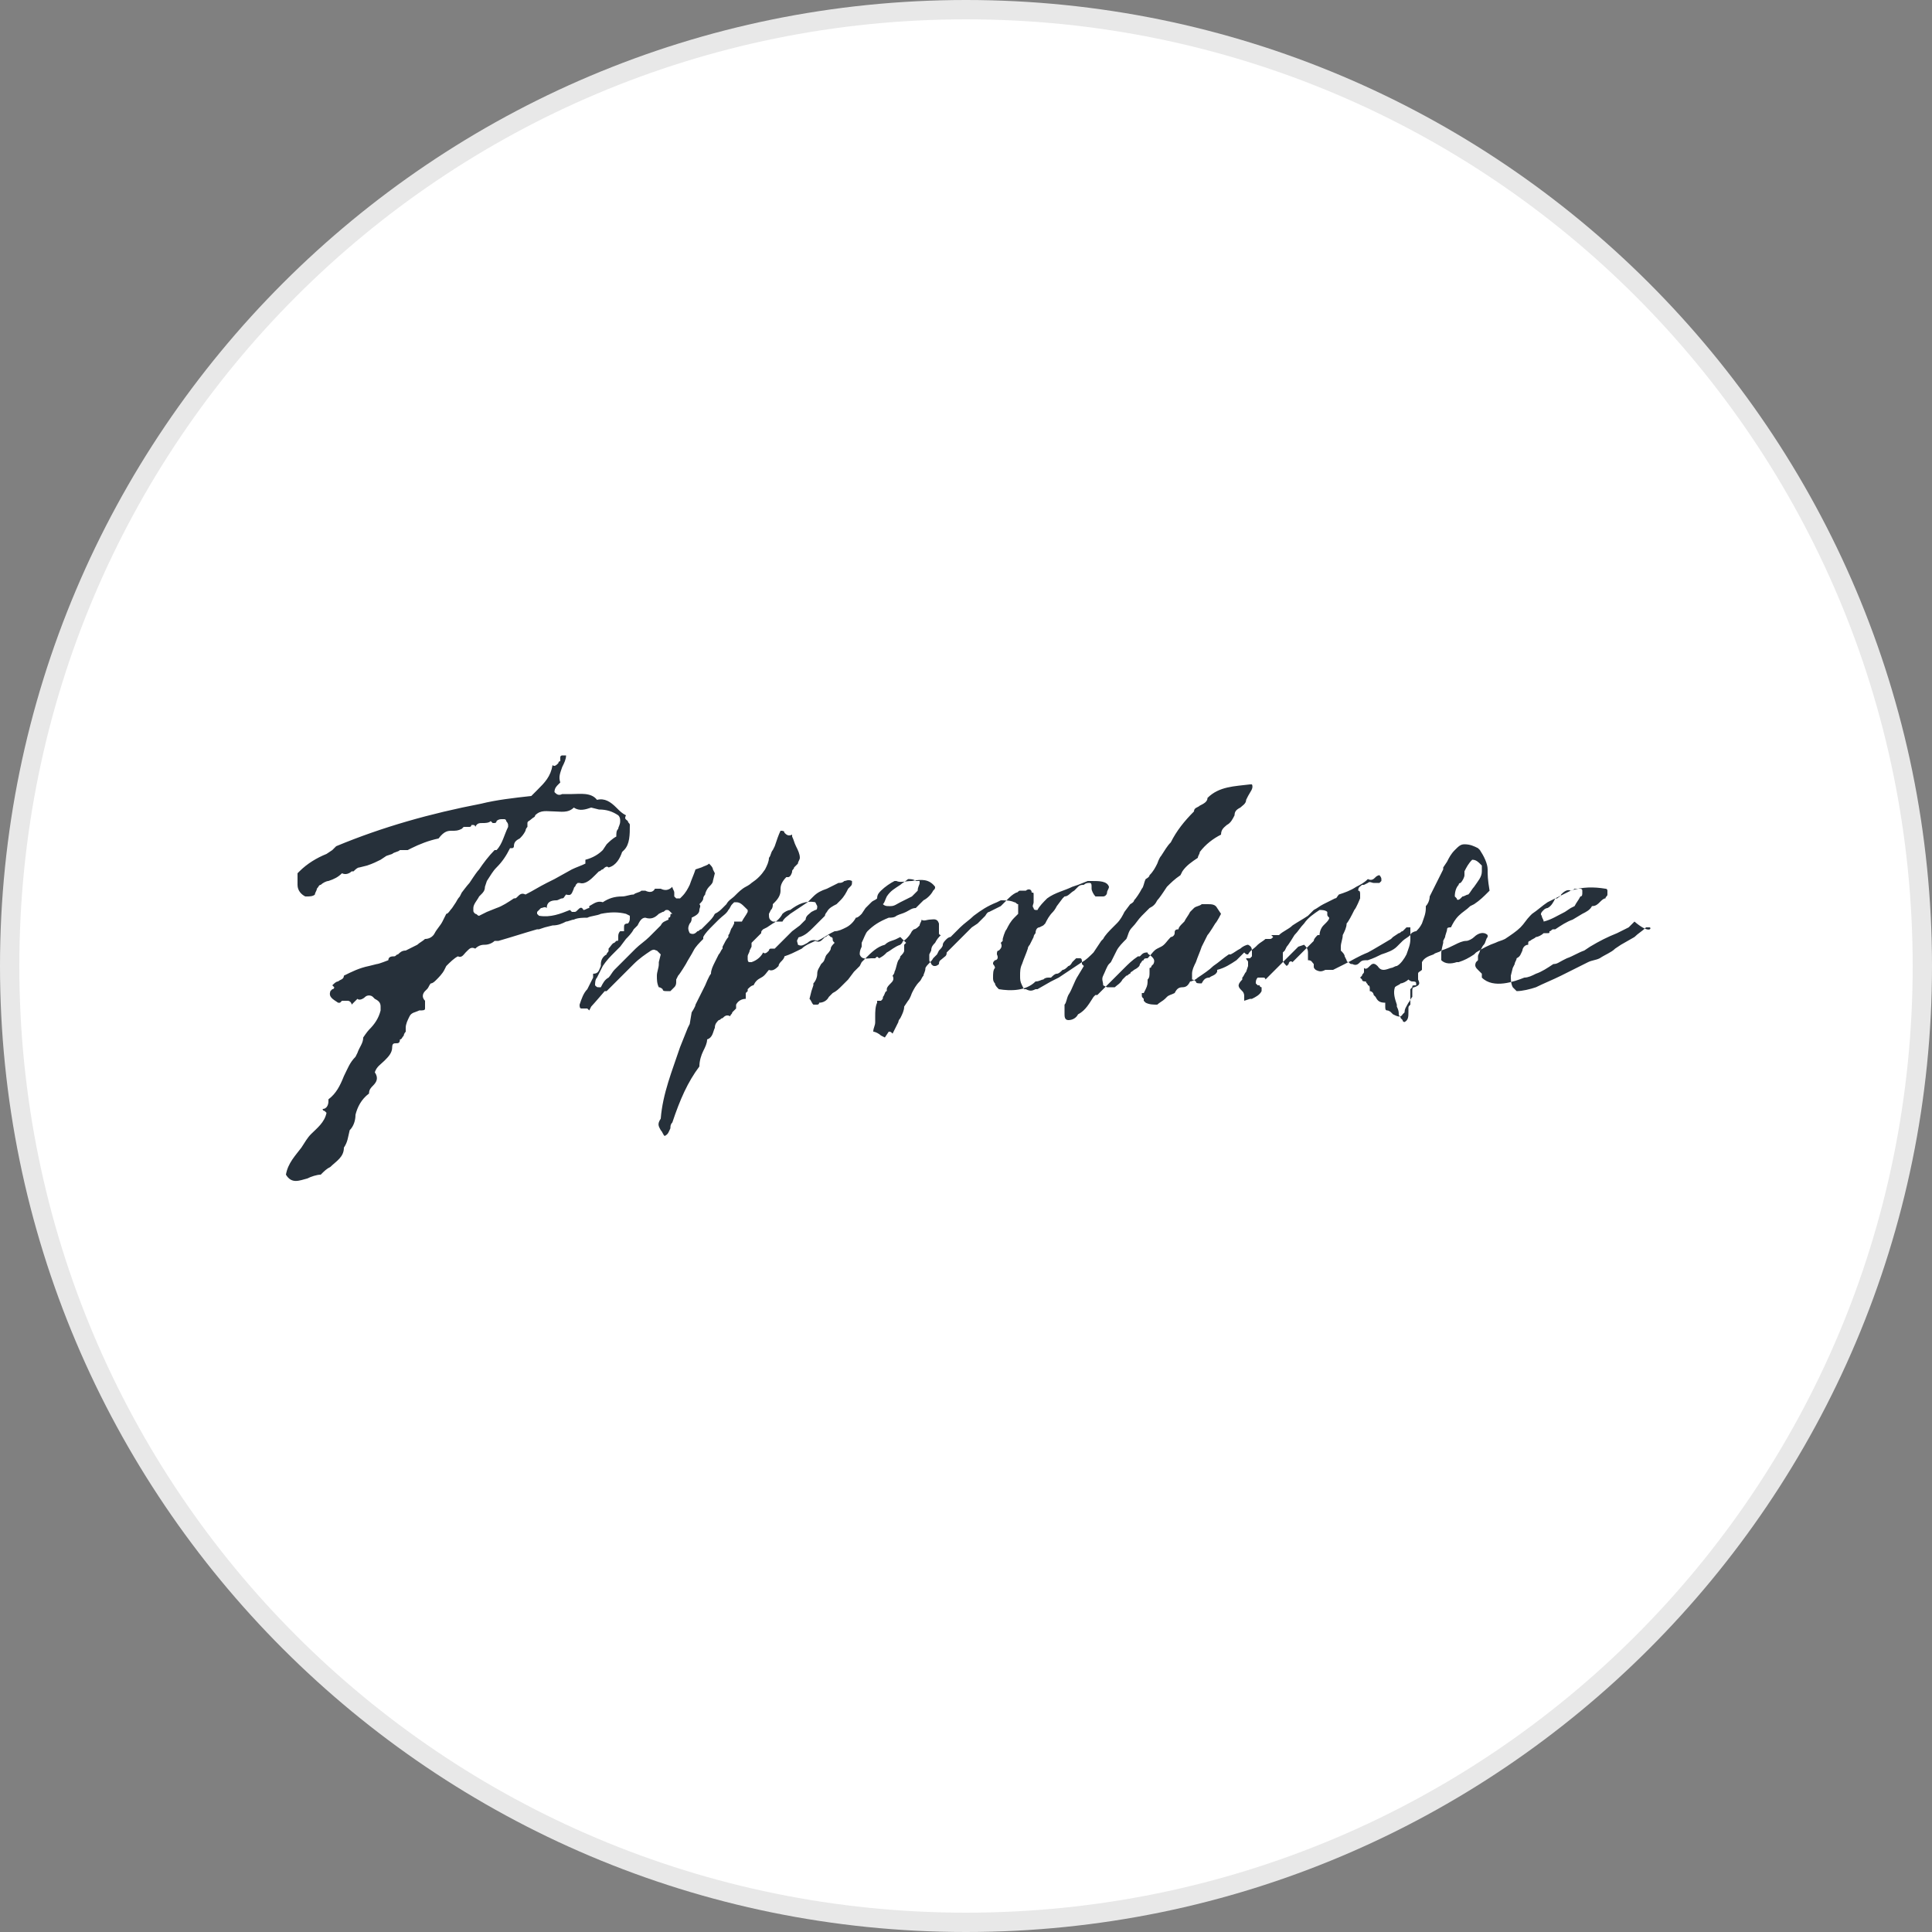 <?xml version="1.0" encoding="utf-8"?>
<svg version="1.1" id="Layer_1" xmlns="http://www.w3.org/2000/svg" xmlns:xlink="http://www.w3.org/1999/xlink" x="0px" y="0px"
	width="100px" height="100px" viewBox="0 0 100 100" style="enable-background:new 0 0 100 100;" xml:space="preserve">
<rect x="0" y="0" width="100" height="100" fill="#808080" stroke="none"/>
<g>
	<g>
		<path style="fill:#E8E8E8;" d="M50,0c27.6,0,50,22.4,50,50s-22.4,50-50,50S0,77.6,0,50S22.4,0,50,0"/>
		<path style="fill:#FFFFFF;" d="M50,1c27.1,0,49,21.9,49,49S77.1,99,50,99S1,77.1,1,50S22.9,1,50,1"/>
	</g>
	<g>
		<path style="fill:none;" d="M28.6,45.5l0.9-0.5l0,0c0.2-0.1,0.5-0.2,0.7-0.3c0-0.1,0-0.1,0-0.1c0,0,0-0.1,0-0.1
			c0.4,0,0.6-0.3,0.9-0.5l0.2-0.2c0.2-0.2,0.3-0.3,0.5-0.4c0-0.1,0.1-0.3,0.1-0.4c0.1-0.1,0.1-0.3,0.1-0.4c0-0.1,0-0.2-0.1-0.3
			c-0.3-0.3-0.6-0.3-1-0.3l-0.4-0.1l0,0c-0.3,0.1-0.6,0.2-0.9,0c-0.3,0.3-0.6,0.3-1,0.2c-0.4,0-0.7-0.1-1,0.2c0,0.1-0.1,0.2-0.2,0.2
			c-0.1,0-0.1,0.1-0.2,0.2c0,0,0,0.1,0,0.2c0,0.1,0,0.1-0.1,0.2c0,0,0,0,0,0c0,0,0,0,0,0c-0.1,0.1-0.2,0.3-0.3,0.4
			c-0.1,0.1-0.2,0.3-0.3,0.4c0,0-0.1,0.1-0.1,0.1c0,0-0.1,0-0.1,0c-0.2,0.4-0.4,0.7-0.7,1l0,0c-0.2,0.2-0.4,0.5-0.5,0.7l0,0
			l-0.1,0.3c0,0.1-0.1,0.3-0.2,0.4h0l-0.1,0.1c-0.1,0.2-0.3,0.3-0.3,0.6c0,0,0,0.1,0,0.1c0,0.1,0.1,0.1,0.1,0.2
			c0.1,0.1,0.1,0.1,0.2,0.1l0.4-0.2l0.5-0.2c0.3-0.1,0.6-0.3,0.9-0.5c0.1,0,0.1-0.1,0.2-0.1l0,0c0.1-0.1,0.2-0.2,0.4-0.1
			c0.4-0.2,0.7-0.4,0.9-0.5L28.6,45.5z"/>
		<path style="fill:none;" d="M34.6,47.1c-0.1,0-0.1-0.1-0.2-0.1c-0.1,0-0.1,0-0.2,0.1L34,47.2c-0.2,0.1-0.4,0.3-0.7,0.2
			c-0.2,0-0.3,0.2-0.4,0.4c0,0,0,0.1-0.1,0.1h0l0,0L32.7,48c-0.1,0.2-0.2,0.3-0.4,0.5h0L32,48.8c0,0-0.2,0.2-0.3,0.3l0,0
			c-0.2,0.2-0.4,0.5-0.6,0.7h0l0,0c-0.1,0.2-0.2,0.4-0.3,0.6c0,0.1-0.1,0.3-0.1,0.4c0,0.1,0.1,0.1,0.2,0.1c0,0,0.1,0,0.1,0
			c0.1-0.2,0.3-0.3,0.4-0.5l0,0c0.1-0.1,0.2-0.2,0.3-0.4l0.3-0.3c0.2-0.2,0.4-0.4,0.6-0.6l0.2-0.2l0,0c0.2-0.2,0.4-0.4,0.7-0.6l0,0
			l0.1-0.1l0.1-0.1c0.1-0.2,0.2-0.3,0.4-0.4l0,0c0.1-0.1,0.3-0.2,0.4-0.3c0,0,0-0.1,0-0.1c0,0,0-0.1,0.1-0.1c0,0,0.1-0.1,0.1-0.1
			c0,0,0,0,0,0L34.6,47.1z"/>
		<path style="fill:#26303A;" d="M85.4,48L85.4,48c-0.1,0-0.2,0-0.2,0c-0.2,0.2-0.4,0.3-0.6,0.5l0,0l-0.7,0.4l-0.3,0.2h0
			c-0.2,0.2-0.5,0.3-0.8,0.5c-0.2,0.1-0.4,0.1-0.6,0.2c-0.4,0.2-0.8,0.4-1.2,0.6l-0.2,0.1c-0.4,0.2-0.9,0.4-1.3,0.6
			c-0.3,0.1-0.7,0.2-1,0.2c-0.1-0.1-0.1-0.1-0.2-0.2c-0.1-0.2-0.1-0.4-0.1-0.6l0.1-0.4l0.1-0.2v0v0v0c0-0.1,0.1-0.2,0.1-0.3
			c0.2-0.1,0.2-0.2,0.3-0.4v0v0c0-0.1,0.1-0.3,0.3-0.3h0v0c0,0,0-0.1,0-0.1c0,0,0-0.1,0.1-0.1l0,0c0.1-0.1,0.2-0.1,0.3-0.2
			c0.1,0,0.3-0.1,0.4-0.2c0.1,0,0.1,0,0.2,0c0.1,0,0.1,0,0.1-0.1c0.1,0,0.1-0.1,0.2-0.1c0,0,0.1,0,0.1,0c0.3-0.2,0.6-0.4,0.9-0.5
			l0.5-0.3h0c0.2-0.1,0.4-0.2,0.5-0.4c0.2,0,0.3-0.1,0.4-0.2l0,0c0.1-0.1,0.2-0.2,0.3-0.2c0-0.1,0.1-0.1,0.1-0.2c0-0.1,0-0.1,0-0.2
			v0v0c0,0,0-0.1-0.1-0.1c-0.6-0.1-1.2-0.1-1.8,0.1c-0.4,0.2-0.8,0.4-1.2,0.6l0,0h0c-0.3,0.2-0.5,0.4-0.8,0.6l0,0l-0.1,0.1
			c-0.2,0.2-0.3,0.4-0.5,0.6l0,0c-0.2,0.2-0.5,0.4-0.8,0.6c-0.2,0.1-0.3,0.1-0.5,0.2c-0.3,0.1-0.7,0.3-1,0.5l0,0l-0.1,0.1
			c-0.3,0.2-0.5,0.3-0.8,0.4l-0.1,0c-0.3,0.1-0.6,0.1-0.8-0.1l0-0.1l0-0.3c0-0.1,0.1-0.5,0.1-0.5l0-0.1v0l0,0l0.1-0.2
			c0-0.1,0.1-0.3,0.1-0.4l0,0c0-0.1,0.1-0.1,0.2-0.1c0.1-0.2,0.2-0.4,0.4-0.6l0,0c0.2-0.2,0.4-0.3,0.6-0.5l0.2-0.1
			c0.3-0.2,0.5-0.4,0.7-0.6l0,0c0,0,0.1-0.1,0.1-0.1C77,45.5,77,45.3,77,45v0c0-0.3-0.2-0.7-0.4-1l-0.1-0.1
			c-0.2-0.1-0.4-0.2-0.7-0.2c-0.2,0-0.3,0.1-0.5,0.3l0,0h0c-0.2,0.2-0.3,0.4-0.4,0.6l-0.2,0.3c0,0,0,0.1,0,0.1
			c-0.1,0.2-0.2,0.4-0.3,0.6l-0.1,0.2l0,0c-0.1,0.2-0.2,0.4-0.3,0.6v0l0,0v0c0,0.2-0.1,0.4-0.2,0.5c0,0,0,0.1,0,0.1
			c0,0.3-0.1,0.5-0.2,0.8l0,0c-0.1,0.2-0.2,0.3-0.3,0.4c-0.1,0-0.3,0.1-0.3,0.2l0,0l0,0c-0.1,0.1-0.3,0.2-0.4,0.3
			c-0.1,0.1-0.2,0.2-0.3,0.3l0,0c-0.2,0.2-0.5,0.3-0.8,0.4c-0.2,0.1-0.4,0.2-0.7,0.3l0,0l0,0c-0.2,0-0.3,0-0.4,0.1
			c-0.1,0.1-0.2,0.2-0.4,0.1c-0.1,0-0.1,0-0.2-0.1c-0.1,0-0.1-0.1-0.1-0.1l-0.1-0.2c0-0.1-0.1-0.2-0.2-0.3c0,0,0-0.2,0-0.2
			c0-0.2,0.1-0.4,0.1-0.6v0c0.1-0.2,0.2-0.4,0.2-0.6l0,0c0.1-0.1,0.3-0.5,0.3-0.5l0.1-0.2h0c0.1-0.1,0.3-0.6,0.3-0.6c0,0,0,0,0-0.1
			l0-0.1c0-0.1,0-0.2-0.1-0.2c0-0.2,0.1-0.2,0.2-0.3l0.1,0l0.2-0.1c0.1-0.1,0.2,0,0.3,0c0.1,0,0.2,0,0.3,0c0,0,0.1-0.1,0.1-0.1
			c0,0,0-0.1,0-0.1c0-0.1-0.1-0.2-0.1-0.2c0,0-0.1,0-0.2,0.1c-0.1,0.1-0.2,0.2-0.4,0.1l0,0l0,0c-0.2,0.2-0.4,0.3-0.6,0.4l0,0
			c-0.3,0.2-0.6,0.3-0.9,0.4c-0.1,0.1-0.1,0.2-0.2,0.2l0,0c-0.2,0.1-0.4,0.2-0.6,0.3c-0.2,0.1-0.3,0.2-0.5,0.3l0,0
			c-0.1,0.1-0.2,0.2-0.3,0.3c-0.3,0.2-0.5,0.3-0.8,0.5l0,0c-0.2,0.2-0.5,0.3-0.7,0.5c0,0-0.1,0-0.2,0c-0.1,0-0.1,0-0.2,0v0l0,0
			c0,0,0,0,0.1,0.1v0c-0.1,0.1-0.1,0.1-0.2,0.1c-0.1,0-0.2,0-0.2,0c-0.1,0.1-0.3,0.2-0.4,0.3l-0.1,0.1h0c-0.1,0.1-0.3,0.2-0.4,0.4
			c-0.1,0-0.1,0-0.2-0.1l0,0h0c0,0,0,0,0,0c0,0,0,0,0,0c0,0,0,0,0,0v0l-0.4,0.4l0,0c-0.3,0.2-0.6,0.4-1,0.5c0,0,0,0.1,0,0.1l0,0
			c-0.1,0.2-0.3,0.2-0.4,0.3c-0.2,0-0.3,0.1-0.4,0.3c-0.2,0-0.3,0-0.3-0.1c0,0-0.1-0.1-0.2-0.1c0,0,0-0.1,0-0.1v-0.2
			c0-0.2,0.1-0.4,0.2-0.6c0,0,0,0,0,0v0c0.1-0.3,0.2-0.5,0.3-0.8l0,0h0c0.1-0.2,0.2-0.4,0.3-0.6l0,0c0.1-0.1,0.4-0.6,0.4-0.6l0,0h0
			c0.1-0.1,0.3-0.5,0.3-0.5L63,47l0,0c-0.1-0.2-0.3-0.2-0.5-0.2c-0.1,0-0.2,0-0.3,0c-0.1,0.1-0.3,0.1-0.4,0.2l0,0h0
			c-0.1,0.1-0.1,0.1-0.2,0.2c-0.1,0.2-0.2,0.3-0.3,0.5l-0.1,0.1h0C61.1,47.9,61,48,61,48.1c-0.2,0-0.2,0.1-0.2,0.2
			c0,0.1-0.1,0.2-0.2,0.2c0,0,0,0,0,0l0,0c-0.2,0.2-0.3,0.4-0.5,0.5l-0.2,0.1h0c-0.2,0.1-0.3,0.3-0.5,0.5c-0.1,0-0.2,0-0.2,0.1
			c-0.1,0-0.1,0.1-0.2,0.2c0,0,0,0,0,0c0,0.1-0.1,0.2-0.3,0.3c-0.1,0.1-0.2,0.1-0.2,0.2c-0.1,0-0.1,0.1-0.2,0.1l0,0h0
			c-0.1,0.1-0.2,0.2-0.2,0.2c-0.1,0.2-0.3,0.3-0.4,0.4c-0.1,0-0.1,0-0.2,0c-0.1,0-0.1,0-0.2,0L57.1,51c0-0.2-0.1-0.3,0-0.5
			c0.1-0.2,0.2-0.5,0.3-0.6l0,0c0,0,0.1-0.1,0.1-0.1c0.1-0.2,0.2-0.4,0.3-0.6l0,0h0c0.1-0.2,0.3-0.4,0.5-0.6l0,0l0,0
			c0.1-0.2,0.1-0.4,0.3-0.6l0,0c0.2-0.2,0.3-0.4,0.5-0.6l0.2-0.2h0c0.1-0.1,0.2-0.2,0.2-0.2c0.2-0.1,0.3-0.2,0.4-0.4l0,0
			c0.1-0.1,0.3-0.4,0.3-0.4l0.2-0.3c0.2-0.2,0.4-0.4,0.7-0.6c0,0,0.1-0.2,0.1-0.2l0,0c0.2-0.3,0.5-0.5,0.8-0.7
			c0-0.1,0.1-0.2,0.1-0.3l0,0h0c0.3-0.4,0.7-0.7,1.1-0.9c0-0.3,0.2-0.4,0.3-0.5c0.2-0.1,0.3-0.3,0.4-0.5c0-0.2,0.1-0.3,0.3-0.4
			c0.1-0.1,0.3-0.2,0.3-0.4c0,0,0.1-0.2,0.1-0.2c0.1-0.2,0.3-0.4,0.2-0.6v0h0h-0.1c-0.8,0.1-1.6,0.1-2.2,0.7c0,0.2-0.2,0.3-0.4,0.4
			c-0.1,0.1-0.3,0.1-0.3,0.3c-0.5,0.5-0.9,1-1.2,1.6c-0.2,0.2-0.3,0.4-0.5,0.7l0,0h0c-0.1,0.1-0.2,0.4-0.2,0.4
			c-0.1,0.2-0.2,0.4-0.4,0.6l0,0c0,0.1-0.2,0.2-0.2,0.2c-0.1,0.2-0.1,0.4-0.2,0.5l0,0h0c-0.1,0.2-0.3,0.5-0.4,0.6l0,0
			c0,0.1-0.2,0.2-0.2,0.2l-0.3,0.4h0c-0.1,0.2-0.2,0.4-0.4,0.6l-0.2,0.2l0,0h0c-0.2,0.2-0.4,0.4-0.5,0.6l0,0c0,0-0.1,0.1-0.1,0.1
			l-0.4,0.6c-0.2,0.2-0.4,0.4-0.6,0.5l-0.3,0.2c-0.3,0.2-0.6,0.4-0.9,0.6l0,0l-0.4,0.2l-0.7,0.4l-0.1,0c-0.2,0.1-0.3,0.1-0.5,0
			l-0.1,0L52.9,51c-0.1-0.2-0.1-0.3-0.1-0.5c0-0.2,0-0.4,0.1-0.6c0.1-0.3,0.2-0.5,0.3-0.8l0,0c0-0.1,0.1-0.2,0.1-0.2l0.2-0.4h0
			c0-0.1,0.1-0.2,0.1-0.2c0-0.2,0.1-0.3,0.2-0.3l0.2-0.1h0c0,0,0.1-0.1,0.1-0.1c0.1-0.2,0.2-0.4,0.4-0.6l0,0
			c0.1-0.1,0.2-0.3,0.2-0.3l0.3-0.4c0,0,0.1-0.1,0.1-0.1c0.2,0,0.3-0.2,0.5-0.3c0.1-0.1,0.1-0.1,0.2-0.2l0,0
			c0.1-0.1,0.2-0.1,0.3-0.1c0.1-0.1,0.2-0.1,0.3-0.1c0.1,0,0.1,0.1,0.1,0.2l0,0.1c0,0.1,0.1,0.3,0.2,0.4c0,0,0.1,0,0.2,0
			c0.1,0,0.1,0,0.2,0c0.1,0,0.2-0.1,0.2-0.2c0-0.1,0.1-0.2,0.1-0.3c0,0,0,0,0,0v0v0c-0.1-0.3-0.5-0.3-0.9-0.3l-0.2,0l-0.5,0.2
			l-0.3,0.1c-0.4,0.2-0.9,0.3-1.3,0.6l0,0h0c-0.2,0.2-0.4,0.4-0.5,0.6c0,0-0.1,0-0.1,0c0,0-0.1,0-0.1-0.1c-0.1-0.1,0-0.2,0-0.3
			l0-0.2v0v0c0-0.1,0-0.1,0-0.2c0-0.1,0-0.1-0.1-0.1c0-0.2-0.2-0.2-0.3-0.1c-0.1,0-0.2,0-0.3,0c-0.1,0-0.1,0.1-0.2,0.1
			c-0.2,0.1-0.3,0.2-0.5,0.4l0,0c-0.1,0.1-0.2,0.2-0.3,0.3c-0.2,0.1-0.4,0.2-0.6,0.3l0,0c-0.1,0-0.2,0.2-0.2,0.2
			c-0.1,0.1-0.3,0.3-0.4,0.4l-0.3,0.2h0c-0.2,0.2-0.4,0.4-0.6,0.6l-0.1,0.1h0c-0.2,0.2-0.4,0.4-0.6,0.6l0,0h0c0,0.2-0.1,0.2-0.2,0.3
			c-0.1,0.1-0.2,0.1-0.2,0.3c0,0-0.1,0.1-0.2,0.1c-0.1,0-0.1,0-0.2-0.1c0-0.1-0.1-0.1-0.1-0.2c0,0,0-0.1,0-0.1l0-0.1
			c0,0,0-0.1,0-0.1v0v0l0.1-0.2c0-0.2,0.1-0.3,0.2-0.4l0,0h0c0.1-0.2,0.2-0.3,0.3-0.4l0,0l0,0c0,0-0.1,0-0.1-0.1s0-0.1,0-0.1v-0.1
			c0-0.1,0-0.2,0-0.3c-0.1-0.3-0.3-0.2-0.5-0.2c-0.1,0-0.3,0.1-0.4,0l0,0v0c0,0.1-0.1,0.2-0.1,0.3c-0.1,0.1-0.2,0.2-0.3,0.2
			l-0.1,0.1c-0.1,0.2-0.2,0.3-0.3,0.4c-0.1,0.1-0.2,0.1-0.2,0.2l0,0h0c0,0-0.1,0.1-0.1,0.1c-0.3,0.1-0.5,0.3-0.7,0.4l-0.1,0.1
			c-0.1,0.1-0.3,0.2-0.3,0.2c-0.1-0.1-0.1-0.1-0.2,0l-0.2,0c-0.2,0-0.5,0.1-0.6-0.2l0,0c0-0.1,0-0.2,0.1-0.4l0-0.1c0,0,0-0.1,0-0.1
			c0.1-0.2,0.2-0.5,0.3-0.6l0,0c0.3-0.3,0.6-0.5,1.1-0.7c0.1,0,0.3,0,0.4-0.1c0.2-0.1,0.3-0.1,0.5-0.2c0.2-0.1,0.3-0.2,0.5-0.2
			l0.2-0.2l0,0l0.2-0.2c0.2-0.1,0.4-0.3,0.5-0.5l0,0h0c0.1-0.1,0.1-0.1,0.1-0.2c-0.3-0.4-0.7-0.4-1.2-0.3c-0.3,0-0.6,0.1-0.8,0
			c0,0-0.1,0-0.1,0c-0.2,0.1-0.5,0.3-0.7,0.5l0,0h0c-0.1,0.1-0.2,0.2-0.2,0.4c-0.1,0.1-0.2,0.1-0.3,0.2l0,0h0
			c-0.1,0.1-0.2,0.2-0.3,0.3l-0.2,0.3c-0.1,0.1-0.2,0.2-0.3,0.2c-0.1,0.2-0.3,0.4-0.5,0.5l0,0c-0.2,0.1-0.4,0.2-0.6,0.2l-0.2,0.1
			l-0.5,0.3h0l-0.2,0.1c-0.2-0.1-0.4,0-0.5,0.1c-0.2,0.1-0.3,0.2-0.5,0.1c0-0.1-0.1-0.2,0-0.3c0,0,0-0.1,0.1-0.1
			c0.3-0.1,0.5-0.3,0.7-0.5l0,0l0.1-0.1c0.2-0.2,0.3-0.3,0.5-0.5c0-0.1,0.1-0.2,0.1-0.2l0,0c0.1-0.2,0.3-0.3,0.5-0.4l0.2-0.2h0
			c0.2-0.2,0.3-0.4,0.4-0.6l0,0l0,0c0,0,0.1-0.1,0.1-0.1c0.1-0.1,0.1-0.1,0.1-0.3c-0.2-0.1-0.3,0-0.4,0c-0.1,0.1-0.2,0.1-0.3,0.1
			c-0.2,0.1-0.4,0.2-0.6,0.3l0,0c-0.3,0.1-0.5,0.2-0.7,0.4l-0.2,0.2l-0.1,0.1c-0.3,0.2-0.6,0.4-0.9,0.6l0,0
			c-0.1,0.1-0.3,0.2-0.4,0.4H40c-0.2-0.1-0.2-0.2-0.2-0.4l0.1-0.2c0.1-0.1,0.1-0.2,0.1-0.3l0.1-0.1l0,0h0c0.2-0.2,0.3-0.4,0.3-0.6v0
			v0l0-0.1c0-0.2,0.1-0.4,0.3-0.6c0,0,0,0,0.1,0c0.1,0,0.2-0.2,0.2-0.3c0-0.1,0.1-0.1,0.1-0.2c0.1-0.1,0.1-0.1,0.2-0.2
			c0-0.1,0.1-0.2,0.1-0.3v0v0c0-0.2-0.1-0.4-0.2-0.6c-0.1-0.2-0.1-0.3-0.2-0.5h0L41,43.2c-0.2,0.1-0.3,0-0.4-0.1
			c0-0.1-0.1-0.1-0.2-0.1h0l0,0c-0.1,0.2-0.2,0.5-0.3,0.8L40,44v0c-0.1,0.1-0.1,0.3-0.2,0.4c0,0.2-0.1,0.4-0.2,0.6l0,0h0
			c-0.2,0.3-0.4,0.5-0.7,0.7l0,0c-0.1,0.1-0.3,0.2-0.3,0.2c-0.2,0.1-0.4,0.3-0.5,0.4l0,0c0,0-0.1,0.1-0.1,0.1
			c-0.1,0.1-0.3,0.2-0.4,0.4l-0.2,0.2c-0.1,0.1-0.2,0.2-0.4,0.3c-0.1,0.2-0.2,0.3-0.4,0.5l0,0c0,0-0.1,0.1-0.1,0.1l-0.2,0.2
			c-0.1,0-0.1,0.1-0.2,0.1c-0.1,0.1-0.2,0.2-0.4,0.1c-0.1-0.2-0.1-0.3,0-0.5l0,0l0,0c0.1-0.1,0.1-0.2,0.1-0.3
			c0.2-0.1,0.4-0.2,0.4-0.4l0,0h0c0-0.1,0.1-0.2,0-0.3c0.1-0.1,0.2-0.2,0.2-0.3l0,0h0c0-0.1,0.1-0.2,0.1-0.2c0-0.1,0.1-0.3,0.2-0.4
			l0,0c0.1-0.1,0.2-0.2,0.2-0.3l0,0L37,45.2L36.9,45l0,0v0c0-0.1-0.1-0.2-0.2-0.3l0,0h0c-0.1,0.1-0.2,0.1-0.4,0.2L36,45l0,0
			c-0.1,0.3-0.2,0.5-0.3,0.8l0,0h0c-0.1,0.2-0.2,0.4-0.4,0.6l0,0c0,0-0.1,0.1-0.1,0.1c0,0-0.1,0-0.1,0c0,0-0.1,0-0.1,0
			c0,0,0,0-0.1-0.1c0,0,0,0,0-0.1l0-0.1c0-0.1-0.1-0.2-0.1-0.3l0,0l0,0c-0.2,0.2-0.4,0.2-0.6,0.1c-0.1,0-0.2,0-0.3,0
			c-0.1,0.2-0.3,0.2-0.5,0.1l-0.2,0c-0.1,0.1-0.3,0.1-0.4,0.2c-0.2,0-0.4,0.1-0.6,0.1c-0.4,0-0.7,0.1-1,0.3
			c-0.3-0.1-0.5,0.1-0.7,0.2L30.5,47c-0.1,0-0.2,0.1-0.3,0.1c-0.1-0.2-0.2-0.1-0.3,0c-0.1,0.1-0.1,0.1-0.2,0.1c0,0-0.1,0-0.1,0
			c0,0,0,0-0.1-0.1l0,0h0c-0.5,0.2-1,0.4-1.6,0.3c0,0-0.1-0.1-0.1-0.1c0,0,0-0.1,0-0.1c0.1-0.1,0.1-0.1,0.2-0.2c0.1,0,0.2-0.1,0.3,0
			h0v0c0-0.3,0.2-0.4,0.5-0.4c0.1,0,0.2-0.1,0.3-0.1l0,0h0c0.1,0,0.1-0.1,0.2-0.2c0.3,0.1,0.3-0.1,0.4-0.3c0-0.1,0.1-0.1,0.1-0.2
			l0,0c0,0,0.1-0.1,0.1-0.1c0,0,0.1,0,0.1,0c0.3,0.1,0.6-0.2,0.8-0.4l0.2-0.2c0.1,0,0.1-0.1,0.2-0.1l0,0c0,0,0,0,0,0
			c0.1-0.1,0.2-0.2,0.3-0.1c0.4-0.1,0.6-0.5,0.7-0.8l0.1-0.1l0,0h0c0.3-0.3,0.3-0.8,0.3-1.3c0-0.1-0.1-0.1-0.1-0.2
			c-0.1-0.1-0.2-0.1-0.1-0.3v0l0,0c-0.2-0.1-0.3-0.2-0.5-0.4c-0.3-0.3-0.6-0.5-1-0.4c-0.3-0.4-0.9-0.3-1.3-0.3l-0.5,0
			c-0.2,0.1-0.3,0-0.4-0.1c0-0.2,0.1-0.3,0.2-0.4l0.1-0.1c-0.1-0.3,0-0.5,0.1-0.8c0.1-0.2,0.2-0.4,0.2-0.6v0h-0.1c0,0-0.1,0-0.1,0
			c0,0-0.1,0-0.1,0.1c0,0,0,0.1,0,0.1c0,0,0,0,0,0.1c-0.1,0-0.1,0.1-0.1,0.1c-0.1,0.1-0.2,0.2-0.3,0.1l0,0v0
			c-0.1,0.6-0.4,0.9-0.8,1.3l-0.3,0.3c-0.9,0.1-1.8,0.2-2.6,0.4c-2.6,0.5-5.1,1.2-7.5,2.2L17.2,44l-0.3,0.2c-0.5,0.2-1,0.5-1.4,0.9
			l0,0c0,0-0.1,0.1-0.1,0.1c0,0.2,0,0.4,0,0.6v0v0c0,0.3,0.2,0.5,0.4,0.6h0.1c0.1,0,0.3,0,0.4-0.1c0-0.1,0.1-0.2,0.1-0.3
			c0.1-0.1,0.1-0.2,0.2-0.2l0,0c0.1-0.1,0.3-0.2,0.4-0.2c0.3-0.1,0.5-0.2,0.7-0.4c0.2,0.1,0.4,0,0.5-0.1l0,0l0.1,0
			c0.1-0.1,0.2-0.2,0.3-0.2l0.4-0.1c0.3-0.1,0.5-0.2,0.7-0.3l0.3-0.2l0.3-0.1c0.1-0.1,0.3-0.1,0.4-0.2c0.1,0,0.1,0,0.2,0
			c0,0,0.1,0,0.1,0c0,0,0.1,0,0.1,0c0,0,0.2-0.1,0.2-0.1c0.4-0.2,0.9-0.4,1.4-0.5C23,43,23.2,43,23.4,43c0.2,0,0.3,0,0.5-0.1
			c0,0,0.1-0.1,0.1-0.1c0,0,0.1,0,0.1,0c0.1,0,0.1,0,0.2,0c0.1,0,0.1-0.1,0.1-0.1c0,0,0.1,0,0.1,0c0,0,0.1,0,0.1,0.1l0,0l0,0
			c0.1-0.2,0.2-0.2,0.4-0.2c0.1,0,0.3,0,0.4-0.1c0,0,0.1,0.1,0.1,0.1c0,0,0.1,0,0.1,0c0,0,0.1,0,0.1-0.1c0.1-0.1,0.2-0.1,0.3-0.1
			c0,0,0.1,0,0.1,0c0,0,0.1,0,0.1,0.1c0,0,0.1,0.1,0.1,0.2c0,0,0,0.1,0,0.1c-0.2,0.4-0.3,0.9-0.6,1.2L25.6,44h0
			c-0.3,0.3-0.6,0.7-0.8,1l0,0c-0.1,0.1-0.3,0.4-0.3,0.4l-0.2,0.3c-0.1,0.1-0.4,0.5-0.4,0.5l-0.1,0.2h0c-0.1,0.1-0.2,0.3-0.2,0.3
			l-0.2,0.3c-0.1,0.1-0.2,0.3-0.3,0.3l-0.2,0.4l0,0c-0.1,0.2-0.3,0.4-0.4,0.6l0,0c-0.1,0.2-0.3,0.3-0.5,0.3
			c-0.1,0.1-0.3,0.2-0.4,0.3L21,49.2c-0.2,0-0.3,0.1-0.4,0.2c-0.1,0-0.1,0.1-0.2,0.1c-0.1,0-0.3,0-0.3,0.2c0,0-0.5,0.2-0.6,0.2
			L19.1,50c-0.5,0.1-0.9,0.3-1.3,0.5l0,0l0,0c0,0.2-0.2,0.2-0.3,0.3c-0.1,0-0.2,0.1-0.3,0.2l0,0l0.1,0.1c0,0,0,0.1-0.1,0.1l0,0
			c0,0-0.1,0.1-0.1,0.1c-0.1,0.3,0.1,0.4,0.4,0.6c0.1,0,0.1,0,0.1,0c0,0,0.1-0.1,0.1-0.1c0.1,0,0.2,0,0.3,0c0.1,0,0.2,0.1,0.2,0.2
			l0,0l0.3-0.3c0.1,0.1,0.3,0,0.4-0.1c0.1-0.1,0.3-0.1,0.4,0l0.1,0.1c0.2,0.1,0.3,0.2,0.3,0.4l0,0.2c-0.1,0.4-0.3,0.7-0.6,1l0,0
			c-0.1,0.1-0.3,0.4-0.3,0.4l0,0c0,0.3-0.2,0.5-0.3,0.8l-0.1,0.2c-0.3,0.3-0.4,0.6-0.6,1c-0.2,0.5-0.4,0.9-0.8,1.2l0,0l0,0
			c0,0,0,0.1,0,0.1c0,0.2-0.1,0.4-0.3,0.4c0,0,0,0,0,0c0,0,0,0.1,0.1,0.1l0.1,0.1c-0.1,0.5-0.5,0.8-0.8,1.1
			c-0.2,0.2-0.3,0.4-0.5,0.7c-0.3,0.4-0.7,0.8-0.8,1.4c0.3,0.5,0.7,0.3,1.1,0.2c0.2-0.1,0.5-0.2,0.7-0.2c0.2-0.2,0.3-0.3,0.5-0.4
			c0.3-0.3,0.7-0.5,0.7-1c0.2-0.3,0.2-0.5,0.3-0.9c0.2-0.2,0.3-0.5,0.3-0.8c0.1-0.4,0.3-0.8,0.7-1.1c0-0.2,0.1-0.3,0.2-0.4
			c0.2-0.2,0.3-0.4,0.1-0.7c0.1-0.3,0.3-0.4,0.5-0.6c0.2-0.2,0.4-0.4,0.4-0.7c0-0.2,0.1-0.2,0.2-0.2c0.1,0,0.2,0,0.2-0.2
			c0.1,0,0.1-0.1,0.2-0.2c0-0.1,0.1-0.2,0.1-0.2v0v0l0-0.2c0-0.2,0.1-0.4,0.2-0.6c0.1-0.2,0.3-0.2,0.5-0.3h0h0c0.2,0,0.3,0,0.3-0.1
			s0-0.2,0-0.4c-0.2-0.2-0.1-0.4,0-0.5l0,0c0,0,0.1-0.1,0.1-0.1c0.1-0.1,0.1-0.2,0.2-0.3c0.1,0,0.2-0.1,0.3-0.2l0,0
			c0.1-0.1,0.3-0.3,0.4-0.5l0.1-0.2h0c0.2-0.2,0.4-0.4,0.6-0.5c0.2,0.1,0.3-0.1,0.4-0.2l0.1-0.1c0.1-0.1,0.2-0.2,0.4-0.1h0l0,0
			c0.2-0.2,0.4-0.2,0.5-0.2c0.2,0,0.4-0.1,0.5-0.2c0,0,0.1,0,0.1,0l0.1,0c0.7-0.2,1.3-0.4,2-0.6l0.1,0l0.3-0.1l0,0l0.4-0.1
			c0.3,0,0.5-0.1,0.7-0.2c0.1,0,0.3-0.1,0.4-0.1c0.2-0.1,0.5-0.1,0.7-0.1c0.2-0.1,0.5-0.1,0.7-0.2c0.5-0.1,0.9-0.1,1.3,0l0.2,0.1
			c0,0,0,0.1,0,0.1c0,0.1,0,0.2-0.1,0.3c-0.2,0-0.2,0.1-0.2,0.2v0v0c0,0,0,0.1,0,0.1c0,0,0,0.1,0,0.1c0,0-0.1,0-0.1,0
			c0,0-0.1,0-0.1,0c-0.1,0.1-0.1,0.2-0.1,0.3l0,0.1c0,0.1,0,0.1-0.1,0.1c0,0-0.1,0.1-0.1,0.1c-0.1,0-0.2,0.2-0.3,0.3l0,0.1
			c0,0.1-0.1,0.1-0.1,0.2c-0.2,0.1-0.3,0.3-0.3,0.5l0,0.1v0c-0.1,0.2-0.1,0.4-0.4,0.4h0l0,0.2c-0.1,0.2-0.2,0.4-0.3,0.6l0,0l0,0
			c-0.2,0.2-0.3,0.5-0.4,0.8c0,0.1,0,0.2,0.1,0.2h0l0.1,0c0.1,0,0.1,0,0.2,0c0,0,0.1,0.1,0.1,0.1l0,0l0.1-0.2
			c0.1-0.1,0.7-0.8,0.7-0.8h0.1c0,0,0.2-0.2,0.2-0.2l0,0c0.1-0.1,0.5-0.5,0.5-0.5l0.1-0.1c0.1-0.1,0.6-0.6,0.6-0.6l0,0
			c0.3-0.3,0.6-0.5,0.9-0.7l0,0l0,0c0.2-0.1,0.2,0,0.3,0l0,0c0,0,0.1,0.1,0.1,0.1c0,0,0.1,0.1,0.1,0.1c0,0-0.1,0.4-0.1,0.4l0,0.1v0
			v0c0,0.2-0.1,0.4-0.1,0.6v0v0c0,0.2,0,0.4,0.1,0.6l0,0l0,0c0.1,0,0.2,0.1,0.2,0.1c0,0.1,0.1,0.1,0.2,0.1c0.1,0,0.2,0,0.2,0
			c0,0,0.1-0.1,0.1-0.1l0.1-0.1h0c0.1-0.1,0.1-0.2,0.1-0.3c0,0,0-0.1,0-0.1l0.1-0.2l0,0h0c0.1-0.1,0.4-0.6,0.4-0.6l0,0c0,0,0,0,0,0
			c0.1-0.2,0.3-0.5,0.4-0.7l0,0h0c0.1-0.2,0.3-0.4,0.5-0.6l0-0.1l0,0h0c0.1-0.2,0.3-0.4,0.5-0.6l0,0c0.1-0.1,0.3-0.3,0.3-0.3
			c0.2-0.2,0.4-0.3,0.5-0.5l0,0c0.1-0.1,0.1-0.2,0.2-0.3c0,0,0.1-0.1,0.1-0.1c0,0,0.1,0,0.1,0c0.2,0,0.3,0.1,0.5,0.3l0.1,0.1
			c0,0,0,0.1,0,0.1l0,0h0c-0.1,0.2-0.2,0.3-0.3,0.5L38,47.7l0,0.1v0L37.9,48c-0.1,0.1-0.1,0.3-0.2,0.4v0v0l0,0.1
			c-0.1,0.1-0.2,0.3-0.3,0.5l0,0.1h0c-0.1,0.1-0.1,0.2-0.2,0.3l-0.2,0.4l0,0h0c-0.1,0.2-0.2,0.4-0.2,0.6v0c-0.1,0.1-0.3,0.6-0.3,0.6
			l0,0h0c-0.1,0.2-0.5,1-0.5,1l0,0c0,0.1-0.2,0.4-0.2,0.4L35.7,53l-0.1,0.2l-0.4,1c-0.4,1.2-0.9,2.4-1,3.7c-0.2,0.3-0.1,0.4,0,0.6
			c0.1,0.1,0.1,0.2,0.2,0.3v0h0c0.2-0.1,0.2-0.2,0.3-0.4c0-0.1,0-0.2,0.1-0.3c0.4-1.2,0.8-2.1,1.4-2.9c0-0.3,0.1-0.6,0.2-0.8
			c0.1-0.2,0.2-0.4,0.2-0.6c0.3-0.1,0.3-0.4,0.4-0.6l0,0v0c0-0.2,0.1-0.3,0.2-0.4c0.1,0,0.1-0.1,0.2-0.1c0.1-0.1,0.2-0.2,0.4-0.1
			l0,0l0,0c0-0.1,0.1-0.1,0.1-0.2c0.1-0.1,0.1-0.1,0.2-0.2v0l0,0c0,0,0,0,0-0.1c0,0,0-0.1,0-0.1c0.1-0.2,0.3-0.3,0.5-0.3h0v0
			c0,0,0-0.1,0-0.1c0,0,0-0.1,0-0.1c0,0,0-0.1,0-0.1l0.1-0.1l0-0.1c0.1-0.1,0.2-0.2,0.3-0.2h0v0c0.1-0.2,0.2-0.3,0.4-0.4l0,0
			c0.2-0.1,0.3-0.3,0.4-0.4c0.2,0.1,0.4-0.1,0.5-0.2l0,0h0c0-0.1,0.1-0.2,0.1-0.2c0.1-0.1,0.2-0.2,0.2-0.3c0.3-0.1,0.5-0.2,0.7-0.3
			l0,0l0.2-0.1c0.2-0.2,0.5-0.3,0.7-0.4c0.2,0.1,0.3,0,0.4-0.1l0.1-0.1c0.1,0,0.1-0.1,0.2-0.1l0.1,0.1l0,0c0.1,0,0.1,0.1,0.1,0.1
			c0,0.1,0,0.1,0.1,0.2c-0.1,0.1-0.2,0.2-0.2,0.3l0,0h0c0,0.1-0.2,0.3-0.2,0.3c-0.1,0.1-0.1,0.3-0.2,0.4l0,0l-0.1,0.1
			c-0.1,0.2-0.2,0.3-0.2,0.5l0,0c0,0.2-0.1,0.4-0.2,0.5c0,0,0,0.1,0,0.1l-0.1,0.3l-0.1,0.4c0.1,0.1,0.1,0.2,0.2,0.3v0h0h0.1
			c0,0,0.1,0,0.1,0c0,0,0.1,0,0.1-0.1c0.2,0,0.4-0.1,0.5-0.3l0.2-0.2c0.2-0.1,0.3-0.2,0.5-0.4l0,0h0c0.1-0.1,0.3-0.3,0.3-0.3
			l0.3-0.4c0.1-0.1,0.2-0.2,0.3-0.3l0.1-0.2l0.2-0.2c0.3-0.3,0.6-0.6,1-0.7c0,0,0,0,0,0l0,0c0.2-0.2,0.4-0.2,0.6-0.3l0.2-0.1
			l0.1,0.1c0.1,0.1,0.1,0.1,0.2,0.2l-0.1,0.1c0,0,0,0,0,0c0,0,0,0,0,0l0,0v0c0,0.1,0,0.2,0,0.3c0,0.1-0.1,0.2-0.2,0.3
			c0,0,0,0.1-0.1,0.2v0l0,0c-0.1,0.2-0.1,0.4-0.2,0.6l0,0c0,0.1-0.1,0.2-0.1,0.2c0.1,0.2,0,0.3-0.1,0.4l0,0
			c-0.1,0.1-0.2,0.2-0.2,0.3c0,0,0,0.1,0,0.1c-0.1,0-0.1,0.2-0.2,0.3c0,0.1,0,0.1-0.1,0.2c0,0,0,0-0.1,0c0,0,0,0-0.1,0h0l0,0.1v0
			c0,0,0,0,0,0v0c-0.1,0.2-0.1,0.5-0.1,0.7l0,0.3c0,0.2-0.1,0.3-0.1,0.5l0,0h0c0.1,0,0.3,0.1,0.4,0.2l0.2,0.1l0,0l0.2-0.3
			c0.1,0,0.1,0,0.2,0.1l0,0l0,0c0.1-0.2,0.2-0.4,0.3-0.6l0,0h0c0-0.1,0.1-0.2,0.1-0.2c0.1-0.2,0.2-0.4,0.2-0.6l0.2-0.3h0
			c0.1-0.1,0.2-0.4,0.2-0.4c0.1-0.2,0.2-0.4,0.4-0.6l0,0c0.1-0.1,0.1-0.2,0.2-0.3c0-0.1,0.1-0.2,0.1-0.4l0,0h0
			c0.1-0.2,0.3-0.3,0.4-0.5l0.2-0.2c0,0,0.1-0.2,0.1-0.2c0.1-0.1,0.2-0.2,0.2-0.3c0-0.1,0.1-0.2,0.2-0.3l0,0c0,0,0.1-0.1,0.2-0.1
			c0,0,0.5-0.5,0.5-0.5l0,0c0.2-0.2,0.5-0.4,0.7-0.6l0,0c0.4-0.3,0.7-0.5,1.2-0.7l0.2-0.1c0.2,0,0.5,0,0.7,0.1
			c0.1,0,0.1,0.1,0.2,0.1l0,0.2c0,0.1,0,0.2,0,0.3l-0.2,0.2l0,0h0c-0.2,0.2-0.3,0.4-0.4,0.6l0,0h0c-0.1,0.1-0.2,0.5-0.2,0.5l0,0.1h0
			c0,0-0.1,0.1-0.1,0.1c0.1,0.2,0,0.3-0.1,0.4c-0.1,0-0.1,0.1-0.1,0.2v0l0,0v0c0.1,0.2,0,0.3-0.1,0.3c-0.1,0.1-0.1,0.1-0.1,0.2v0h0
			c0,0,0,0,0,0l0,0c0,0,0.1,0.1,0.1,0.2c-0.1,0.1-0.1,0.3-0.1,0.5v0v0c0,0.1,0,0.2,0.1,0.3c0,0.1,0.1,0.2,0.2,0.3
			c0.6,0.1,1.4,0.1,1.9-0.4c0.2,0,0.3-0.1,0.4-0.1c0.1-0.1,0.2-0.1,0.3-0.1l0.1,0c0.1-0.1,0.2-0.2,0.3-0.2c0.1,0,0.2-0.1,0.3-0.2
			c0.1,0,0.2-0.1,0.3-0.2l0,0h0c0.1,0,0.2-0.2,0.2-0.2l0.2-0.2c0,0,0.1,0,0.1,0c0,0,0.1,0,0.1,0c0.1,0,0.1,0.1,0.1,0.2l0,0.1
			l0.1,0.1c0,0-0.3,0.5-0.3,0.5l0,0h0c-0.2,0.3-0.3,0.7-0.5,1v0l0,0c-0.1,0.2-0.1,0.4-0.2,0.5c0,0.1,0,0.2,0,0.3l0,0.2v0v0
			c0,0.1,0,0.3,0.2,0.3c0.2,0,0.4-0.1,0.5-0.3c0,0,0,0,0,0l0,0c0.4-0.2,0.6-0.6,0.8-0.9l0.1-0.1l0,0c0,0,0,0,0,0c0,0,0,0,0.1,0
			c0,0,0,0,0,0c0,0,0,0,0,0c0,0,0,0,0,0c0,0,0,0,0,0c0.3-0.3,0.5-0.5,0.8-0.8l0,0h0c0.2-0.2,0.4-0.4,0.6-0.6l0,0
			c0.2-0.2,0.4-0.4,0.7-0.6l0.1,0c0,0,0.1-0.1,0.1-0.1c0.1-0.1,0.2-0.1,0.3-0.1c0,0.1,0.1,0.1,0.2,0.2l0,0c0.1,0.1,0.2,0.2,0.1,0.4
			c0,0-0.1,0.1-0.1,0.1c0,0,0,0.1-0.1,0.1v0v0l0,0.2c0,0.2,0,0.3-0.1,0.4l0,0l0,0l0,0h0c0,0.2,0,0.3-0.1,0.5l-0.1,0.2c0,0,0,0-0.1,0
			c0,0,0,0,0,0.1c0,0.1,0,0.1,0.1,0.2l0,0c0,0,0,0,0,0l0,0.1l0.1,0.1c0.2,0.1,0.4,0.1,0.6,0.1c0.1-0.1,0.3-0.2,0.4-0.3l0.1-0.1
			c0.1-0.1,0.2-0.1,0.4-0.2c0.1-0.2,0.2-0.3,0.4-0.3c0.2,0,0.3-0.1,0.4-0.3c0.1,0,0.3-0.1,0.4-0.2l0,0h0c0.3-0.2,0.6-0.4,0.8-0.6
			l0,0c0.3-0.2,0.5-0.4,0.8-0.6l0,0l0.1,0c0.2-0.1,0.3-0.2,0.5-0.3c0.1-0.1,0.3-0.2,0.4-0.2c0.2,0.1,0.2,0.2,0.2,0.4l0,0
			c0,0,0,0.1,0,0.1c0,0,0,0.1,0,0.1c0,0-0.1,0.1-0.1,0.1c0,0-0.1,0-0.1,0c0,0-0.1,0-0.1,0l0,0l0,0c0,0.1,0.1,0.1,0.1,0.2
			c0,0.1,0,0.2,0,0.2l-0.1,0.3c-0.1,0.1-0.1,0.2-0.2,0.3v0v0l0,0.1c-0.3,0.3-0.2,0.4,0,0.6c0.1,0.1,0.1,0.2,0.1,0.3l0,0.2l0,0
			l0.3-0.1l0.1,0c0.2-0.1,0.4-0.2,0.5-0.4c0,0,0,0,0-0.1c0,0,0,0,0-0.1c0,0-0.1,0-0.1-0.1c0,0-0.1,0-0.1,0c0,0,0,0-0.1-0.1
			c0-0.1,0-0.2,0.1-0.3l0,0c0,0,0,0,0,0c0,0,0,0,0.1,0c0.1,0,0.1,0,0.2,0c0.1,0,0.1,0.1,0.1,0.1l0,0l0.1-0.1
			c0.2-0.2,0.4-0.4,0.6-0.6l0,0l0.1-0.1l0.6-0.6c0.1-0.1,0.3-0.3,0.3-0.3l0.3-0.1c0.1,0.1,0.2,0.2,0.2,0.4l0,0.2l0,0.2h0
			c0.2,0,0.2,0.1,0.3,0.2v0l0,0.1c0,0.1,0,0.1,0.1,0.2c0.2,0.1,0.3,0.1,0.5,0c0.1,0,0.3,0,0.4,0c0,0,0.6-0.3,0.6-0.3
			c0.4-0.2,0.7-0.4,1.2-0.6l0,0c0.2-0.1,1.2-0.7,1.2-0.7l0,0l0.1-0.1l0.3-0.2c0.1,0,0.1-0.1,0.2-0.1c0.1-0.1,0.1-0.1,0.2-0.2
			c0,0,0,0,0.1,0c0,0,0,0,0.1,0l0,0.1l0,0.5c0,0.3-0.1,0.5-0.2,0.8l0,0h0c-0.1,0.2-0.3,0.5-0.5,0.6l0,0l0,0c-0.1,0-0.2,0.1-0.3,0.1
			c-0.3,0.1-0.5,0.2-0.7-0.1c-0.2-0.2-0.3-0.1-0.4,0c-0.1,0.1-0.2,0.2-0.3,0.1h0v0c0,0.1,0,0.1,0,0.2c0,0.1-0.1,0.1-0.1,0.2l0,0
			c0,0,0,0,0,0l-0.1,0.1l0,0l0.1,0.1c0,0.1,0.1,0.1,0.2,0.1c0,0.1,0.1,0.1,0.1,0.2c0.1,0,0.1,0.1,0.1,0.2c0,0,0,0.1,0,0.1l0,0h0
			c0.1,0,0.2,0.1,0.2,0.2l0.1,0.1c0.1,0.2,0.2,0.3,0.5,0.3c0,0,0,0.1,0,0.2c0,0.1,0,0.2,0.1,0.2c0.1,0,0.2,0.1,0.2,0.1l0.1,0.1l0,0
			c0.2,0.1,0.4,0.2,0.5,0l0,0h0c0,0,0.1-0.1,0.1-0.1c0-0.2,0.1-0.3,0.2-0.5c0.1-0.1,0.1-0.2,0.2-0.3c0,0,0,0,0-0.1c0,0,0,0,0-0.1v0
			v0l0-0.1c0-0.1,0-0.2,0.1-0.2c0.3-0.1,0.3-0.2,0.2-0.4c0-0.1,0-0.2,0-0.3c0-0.1,0.1-0.1,0.2-0.2h0v0c0-0.1,0-0.3,0-0.4l0,0
			c0.1-0.2,0.3-0.3,0.6-0.4c0.1-0.1,0.3-0.1,0.4-0.2l0,0l0,0c0.3-0.1,0.5-0.2,0.7-0.3c0.2-0.1,0.4-0.2,0.6-0.2
			c0.1,0,0.3-0.1,0.4-0.2l0,0c0.2-0.2,0.5-0.3,0.7-0.1c0,0,0,0.1,0,0.1c-0.1,0.1-0.1,0.3-0.2,0.4c-0.1,0.1-0.1,0.2-0.2,0.3v0l0,0
			c0,0.1-0.1,0.2-0.1,0.3c0,0.1,0,0.2,0,0.2l-0.1,0.1h0c-0.1,0.2,0,0.3,0.1,0.4c0.1,0.1,0.1,0.1,0.2,0.2c0,0,0,0.1,0,0.1
			c0,0,0,0.1,0,0.1v0l0,0c0.6,0.6,1.7,0.2,2.2,0c0.2,0,0.4-0.1,0.6-0.2c0.3-0.1,0.6-0.3,0.9-0.5c0.2,0,0.3-0.1,0.5-0.2
			c0,0,0.2-0.1,0.2-0.1c0.3-0.1,0.6-0.3,0.9-0.4l0.3-0.2l0,0c0.5-0.3,0.9-0.5,1.4-0.7l0.6-0.3c0,0,0.2-0.2,0.2-0.2l0.1-0.1h0
			C85.3,48.3,85.5,48.1,85.4,48z M79.9,47.1L79.9,47.1c0.1-0.1,0.2-0.1,0.2-0.1l0,0c0.2-0.1,0.3-0.3,0.4-0.5l0.1,0
			c0.1-0.1,0.2-0.1,0.2-0.2c0.1-0.1,0.3-0.3,0.5-0.2c0.1,0,0.2-0.1,0.2-0.1c0.1,0,0.2,0,0.3,0c0,0,0.1,0,0.1,0.1c0,0,0,0.1,0,0.1
			c0,0.1,0,0.2-0.1,0.2c-0.1,0.2-0.2,0.3-0.3,0.5L81.3,47l-0.3,0.2c-0.4,0.2-0.7,0.4-1.1,0.5c0-0.1-0.1-0.2-0.1-0.3
			C79.7,47.3,79.8,47.2,79.9,47.1z M75.5,45.8L75.5,45.8c0-0.1,0.1-0.1,0.1-0.1c0.1-0.1,0.2-0.3,0.2-0.4l0-0.2
			c0.1-0.2,0.2-0.4,0.4-0.6c0.2,0,0.3,0.1,0.5,0.3c0,0,0,0.1,0,0.1c0,0.1,0,0.1,0,0.2c0,0.3-0.2,0.5-0.4,0.8l0,0l0,0v0
			c-0.1,0.1-0.2,0.3-0.3,0.4c-0.1,0-0.2,0.1-0.3,0.1l-0.1,0.1c-0.1,0.1-0.2,0.1-0.2,0l-0.1-0.1C75.3,46.1,75.4,45.9,75.5,45.8z
			 M45.9,46.4L45.9,46.4L45.9,46.4c0.2-0.3,0.4-0.4,0.7-0.6l0,0c0.1-0.1,0.3-0.2,0.4-0.3c0.1,0,0.3,0,0.4,0.1l0.1,0v0l0.1,0
			c0,0,0,0.1,0,0.1c0,0.1-0.1,0.2-0.1,0.4c-0.1,0.1-0.2,0.2-0.3,0.3c-0.2,0.1-0.4,0.2-0.6,0.3c-0.2,0.1-0.3,0.2-0.5,0.2
			c0,0,0,0-0.1,0c-0.1,0-0.2,0-0.3-0.1C45.8,46.7,45.8,46.6,45.9,46.4z M27.2,46.3c-0.2-0.1-0.3,0-0.4,0.1l0,0
			c-0.1,0.1-0.1,0.1-0.2,0.1c-0.3,0.2-0.6,0.4-0.9,0.5l-0.5,0.2l-0.4,0.2c-0.1,0-0.1-0.1-0.2-0.1c-0.1-0.1-0.1-0.1-0.1-0.2
			c0,0,0-0.1,0-0.1c0-0.2,0.2-0.4,0.3-0.6l0.1-0.1h0c0.1-0.1,0.2-0.2,0.2-0.4l0.1-0.3l0,0c0.2-0.3,0.3-0.5,0.5-0.7l0,0
			c0.3-0.3,0.5-0.6,0.7-1c0,0,0.1,0,0.1,0c0.1,0,0.1-0.1,0.1-0.1c0-0.2,0.1-0.3,0.3-0.4c0.1-0.1,0.2-0.2,0.3-0.4c0,0,0,0,0,0
			c0,0,0,0,0,0c0,0,0-0.1,0.1-0.2c0-0.1,0-0.1,0-0.2c0-0.1,0.1-0.1,0.2-0.2c0.1-0.1,0.2-0.1,0.2-0.2c0.3-0.3,0.6-0.2,1-0.2
			c0.3,0,0.7,0.1,1-0.2c0.3,0.2,0.6,0.1,0.9,0l0,0l0.4,0.1c0.4,0,0.7,0.1,1,0.3c0.1,0.1,0.1,0.2,0.1,0.3c0,0.2-0.1,0.3-0.1,0.4
			c-0.1,0.1-0.1,0.2-0.1,0.4c-0.2,0.1-0.4,0.3-0.5,0.4L31.2,44c-0.2,0.2-0.5,0.4-0.9,0.5c0,0,0,0.1,0,0.1c0,0,0,0.1,0,0.1
			c-0.2,0.1-0.5,0.2-0.7,0.3l0,0l-0.9,0.5l-0.4,0.2C27.9,45.9,27.6,46.1,27.2,46.3z M34.7,47.4c0,0,0,0.1-0.1,0.1c0,0,0,0.1,0,0.1
			c-0.2,0.1-0.3,0.1-0.4,0.3l0,0c-0.1,0.1-0.3,0.3-0.4,0.4l-0.1,0.1l-0.1,0.1l0,0c-0.2,0.2-0.5,0.4-0.7,0.6l0,0l-0.2,0.2
			c-0.2,0.2-0.4,0.4-0.6,0.6l-0.3,0.3c-0.1,0.1-0.2,0.3-0.3,0.4l0,0c-0.2,0.1-0.3,0.3-0.4,0.5c0,0-0.1,0-0.1,0c-0.1,0-0.1,0-0.2-0.1
			c0-0.1,0-0.3,0.1-0.4c0.1-0.2,0.2-0.4,0.3-0.6l0,0h0c0.2-0.3,0.4-0.5,0.6-0.7l0,0c0.1-0.1,0.3-0.3,0.3-0.3l0.3-0.4h0
			c0.1-0.1,0.3-0.3,0.4-0.5l0.1-0.1l0,0h0c0,0,0.1-0.1,0.1-0.1c0.1-0.2,0.2-0.4,0.4-0.4c0.3,0.1,0.5,0,0.7-0.2l0.2-0.1
			c0.1,0,0.1-0.1,0.2-0.1c0.1,0,0.1,0,0.2,0.1l0.1,0.1c0,0,0,0,0,0C34.7,47.3,34.7,47.3,34.7,47.4z M40.7,48.5
			c-0.2,0.2-0.4,0.4-0.6,0.6c0,0,0,0-0.1,0c0,0,0,0-0.1,0h0c-0.1,0-0.1,0.1-0.1,0.1c-0.1,0.1-0.2,0.2-0.3,0.1h0l0,0
			c-0.1,0.2-0.3,0.4-0.6,0.5h-0.1c-0.1,0-0.1-0.1-0.1-0.2l0-0.1c0-0.1,0.1-0.2,0.1-0.3l0.1-0.2h0c0,0,0-0.1,0-0.1c0,0,0-0.1,0-0.1
			c0.1-0.1,0.2-0.2,0.3-0.3l0.1-0.1h0c0,0,0.1-0.1,0.1-0.1c0-0.1,0-0.1,0.1-0.2l0.2-0.1l0.3-0.2c0.2-0.1,0.4-0.3,0.5-0.5
			c0.1-0.1,0.3-0.2,0.4-0.2l0,0l0,0c0.4-0.3,0.8-0.5,1.3-0.4c0,0,0.1,0.2,0.1,0.2c0,0.1,0,0.2-0.1,0.2l-0.2,0.1
			c-0.1,0.1-0.3,0.2-0.3,0.4l-0.3,0.3l0,0l-0.4,0.3L40.7,48.5z M68.8,47.5c0,0.1-0.1,0.2-0.2,0.3l-0.1,0.1c-0.1,0.1-0.2,0.3-0.2,0.5
			v0l0,0l-0.1,0c-0.1,0.1-0.2,0.2-0.2,0.3c0,0,0,0,0,0l-0.2,0.2c-0.3,0.3-0.5,0.5-0.8,0.8l0,0l-0.1,0.1c-0.1-0.1-0.2,0-0.2,0.1
			c0,0-0.1,0.1-0.1,0.1c-0.1-0.1-0.2-0.2-0.2-0.3c0-0.1,0-0.1,0-0.2c0-0.1,0-0.1,0-0.2l0,0l0.1-0.1l0.1-0.2c0.1-0.1,0.4-0.6,0.4-0.6
			l0,0c0.2-0.2,0.3-0.4,0.5-0.6l0,0c0.2-0.3,0.5-0.5,0.8-0.7c0.1,0,0.3,0,0.4,0.1c0,0,0,0,0,0c0,0,0,0,0,0.1
			C68.7,47.4,68.7,47.4,68.8,47.5C68.8,47.5,68.8,47.5,68.8,47.5L68.8,47.5L68.8,47.5z M73.1,51.1L73.1,51.1L73.1,51.1L73,51.2h0
			c0,0,0,0,0,0.1c0,0,0,0,0,0.1c0,0.1,0,0.2,0,0.3c0,0.1,0,0.2,0,0.3c-0.1,0.1-0.1,0.1-0.1,0.2l0,0v0v0l0,0.2c0,0.2,0,0.4-0.2,0.5
			c0,0-0.1,0-0.1-0.1c0,0-0.1-0.1-0.1-0.1c0-0.1-0.1-0.1-0.1-0.2c0-0.1,0-0.2-0.1-0.4v0v0l0-0.1c-0.1-0.3-0.2-0.6-0.1-0.9l0,0
			c0,0,0,0,0,0c0.1-0.1,0.2-0.1,0.3-0.2c0.1,0,0.3-0.1,0.4-0.2c0,0,0.1,0.1,0.2,0.1c0.1,0,0.2,0,0.2,0.1c0,0,0,0,0,0.1
			C73.1,51,73.1,51,73.1,51.1z"/>
	</g>
</g>
</svg>
